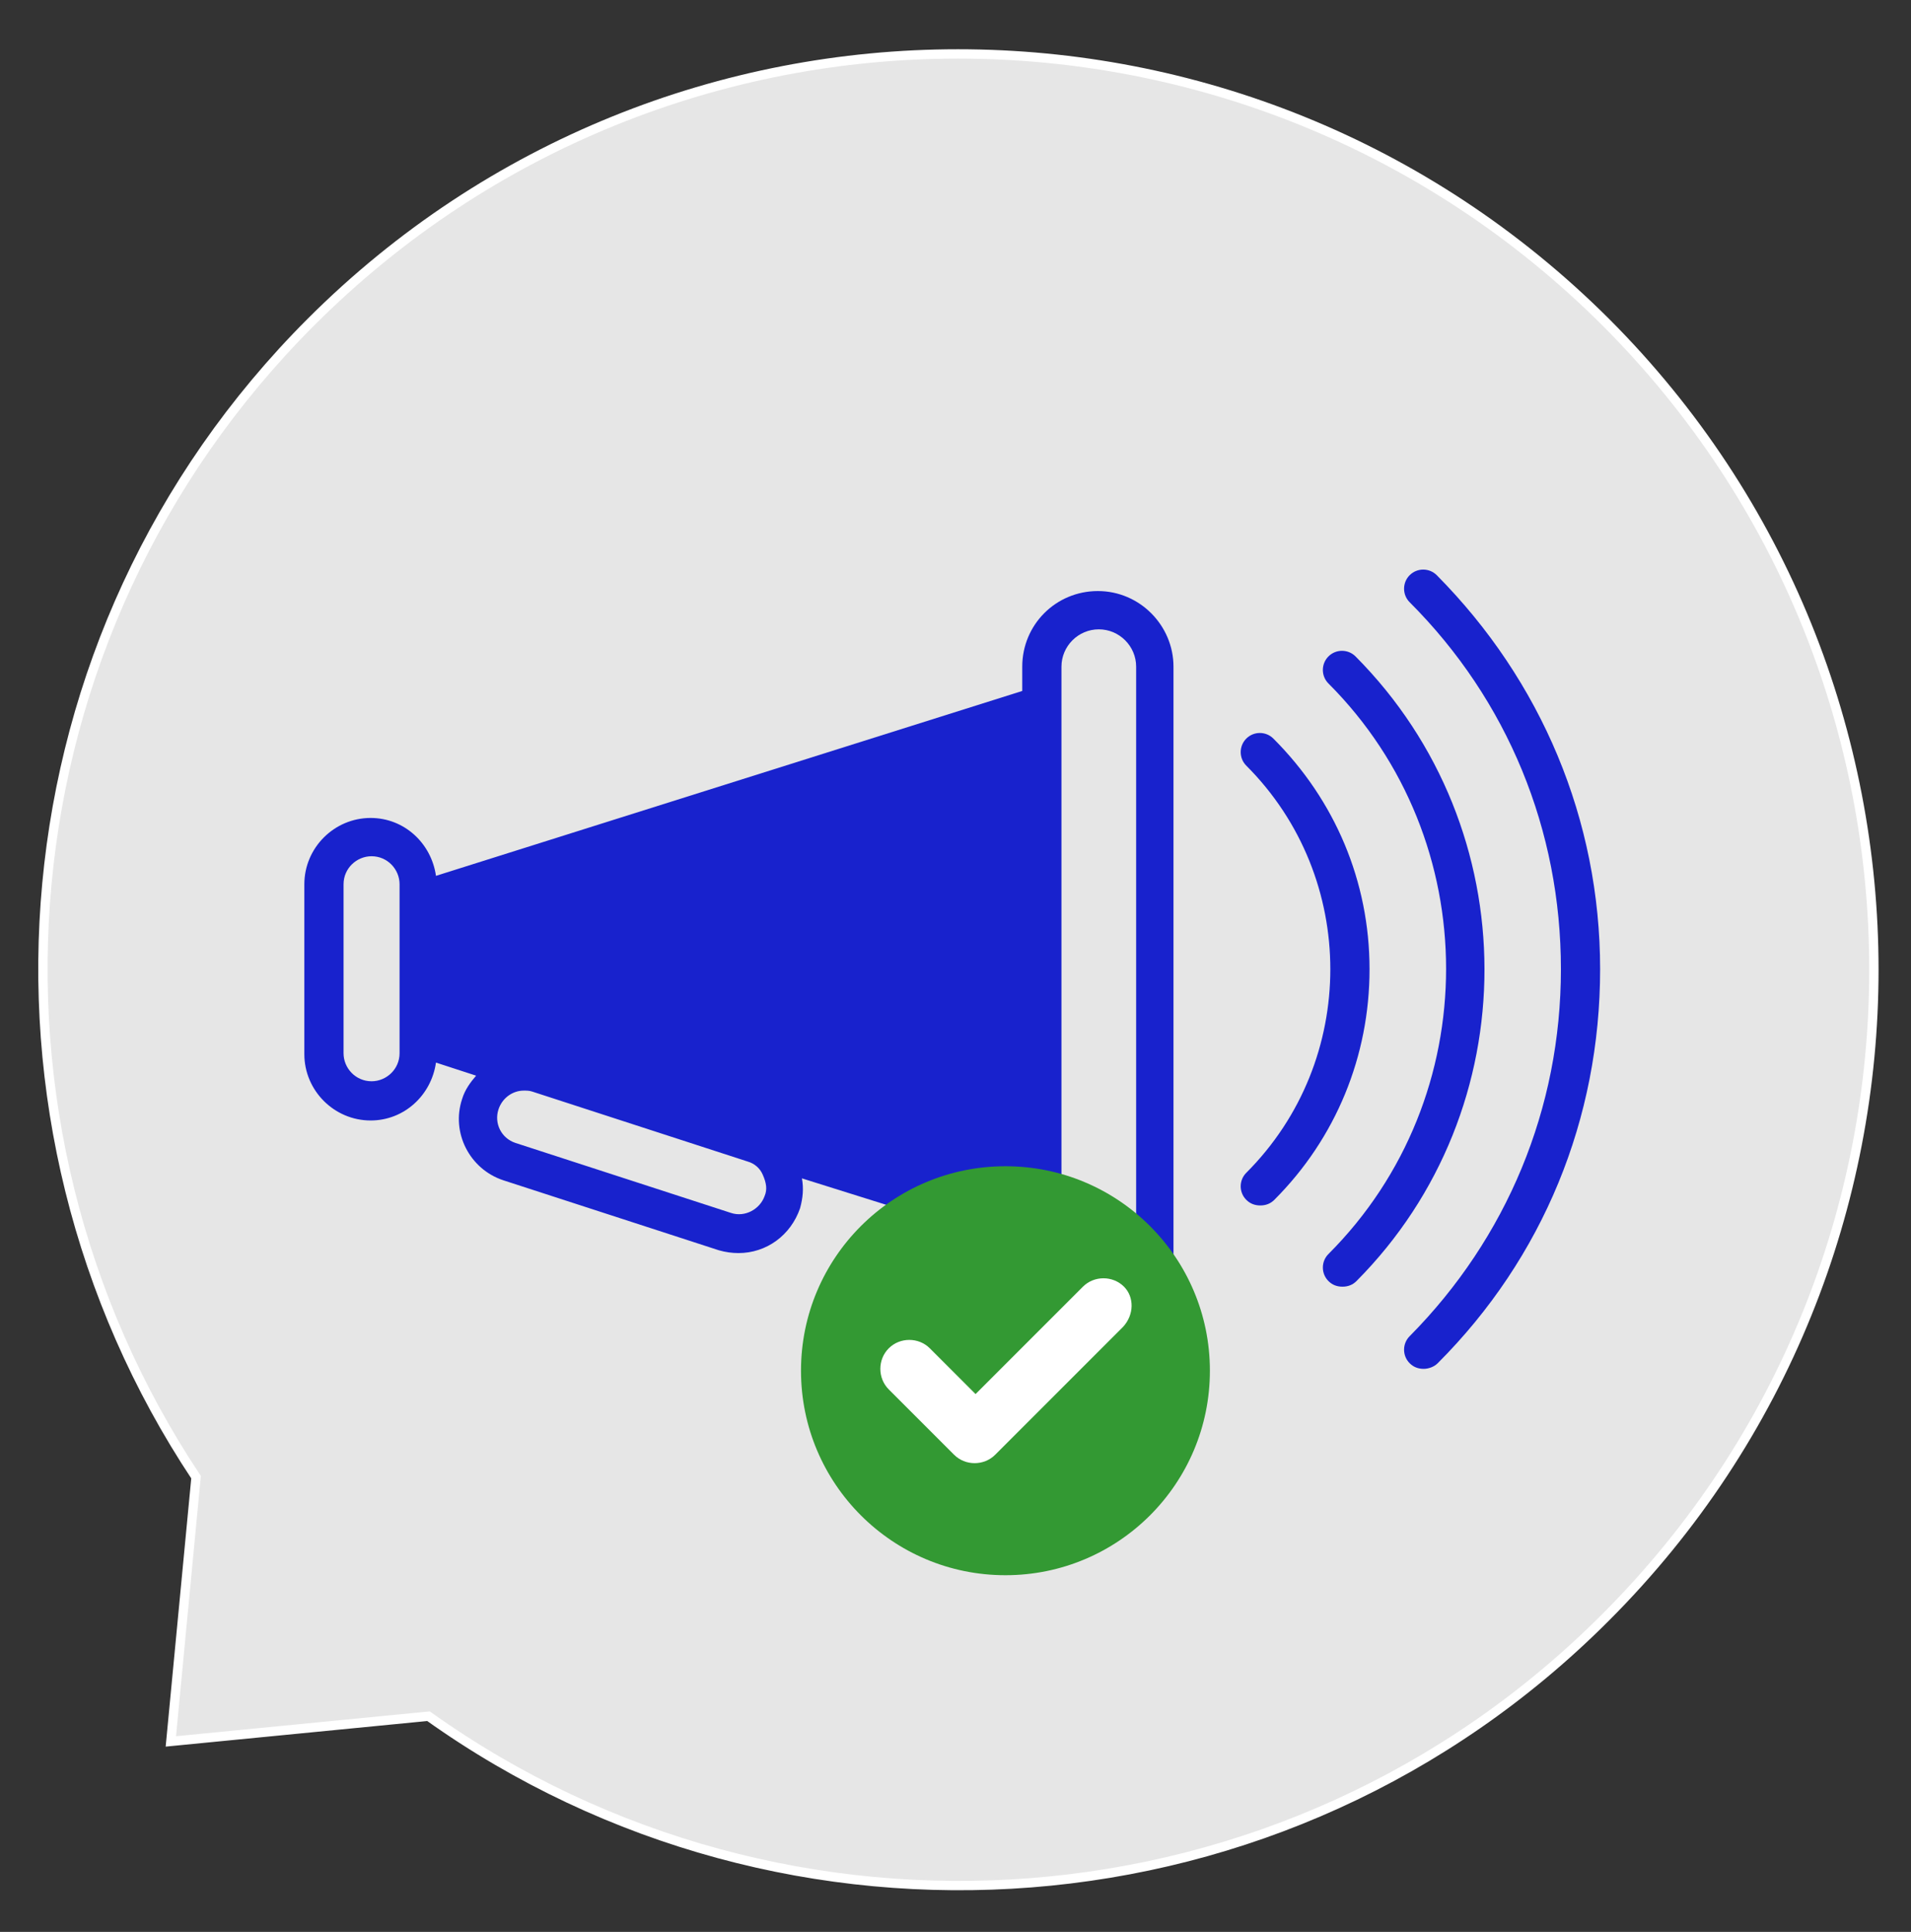 <?xml version="1.0" encoding="utf-8"?>
<!-- Generator: Adobe Illustrator 21.0.2, SVG Export Plug-In . SVG Version: 6.00 Build 0)  -->
<svg version="1.1" id="Layer_1" xmlns:xl="http://www.w3.org/1999/xlink"
	 xmlns="http://www.w3.org/2000/svg" xmlns:xlink="http://www.w3.org/1999/xlink" x="0px" y="0px" viewBox="0 0 204.7 206.9"
	 style="enable-background:new 0 0 204.7 206.9;" xml:space="preserve">
<rect x="0" y="0" width="204.7" height="206.9" fill="#333333" stroke="none"/>
<style type="text/css">
	.st0{fill:#E6E6E6;stroke:#FFFFFF;stroke-miterlimit:10;}
	.st1{fill:#1822CD;}
	.st2{fill:#339933;}
	.st3{fill:#FFFFFF;}
</style>
<title>Layer 1</title>
<title>Canvas 4</title>
<title>Layer 1</title>
<path class="st0" d="M172,34.5C133.6-3.8,71.6-3.8,33.3,34.5C-0.3,68.1-4.4,120,21,158.2l-2.7,28.3l27.6-2.7
	c38.3,27.3,91.8,23.8,126.1-10.6C210.3,134.9,210.3,72.8,172,34.5z"/>
<g>
	<g>
		<path class="st1" d="M153.9,61.6c-0.8-0.8-2.1-0.8-2.9,0c-0.8,0.8-0.8,2.1,0,2.9c10.5,10.5,16.2,24.4,16.2,39.3
			s-5.8,28.8-16.2,39.3c-0.8,0.8-0.8,2.1,0,2.9c0.4,0.4,0.9,0.6,1.5,0.6c0.5,0,1.1-0.2,1.5-0.6c11.3-11.3,17.4-26.2,17.4-42.2
			S165.1,72.9,153.9,61.6z"/>
		<path class="st1" d="M145.2,70.3c-0.8-0.8-2.1-0.8-2.9,0c-0.8,0.8-0.8,2.1,0,2.9c16.8,16.8,16.8,44.3,0,61.1
			c-0.8,0.8-0.8,2.1,0,2.9c0.4,0.4,0.9,0.6,1.5,0.6s1.1-0.2,1.5-0.6C163.6,118.8,163.6,88.8,145.2,70.3z"/>
		<path class="st1" d="M136.4,79.1c-0.8-0.8-2.1-0.8-2.9,0c-0.8,0.8-0.8,2.1,0,2.9c12,12,12,31.6,0,43.6c-0.8,0.8-0.8,2.1,0,2.9
			c0.4,0.4,0.9,0.6,1.5,0.6s1.1-0.2,1.5-0.6c6.6-6.6,10.2-15.4,10.2-24.7C146.7,94.4,143,85.7,136.4,79.1z"/>
	</g>
	<path class="st1" d="M117.6,63.3c-4.5,0-8.1,3.6-8.1,8.1V74L46.7,93.8c-0.5-3.5-3.4-6.2-7-6.2c-3.9,0-7.1,3.2-7.1,7.1v18.2
		c0,3.9,3.2,7.1,7.1,7.1c3.6,0,6.5-2.7,7-6.2l4.3,1.4c-0.6,0.7-1.2,1.5-1.5,2.5c-1.2,3.6,0.8,7.5,4.4,8.7l23.1,7.5
		c0.7,0.2,1.4,0.3,2.1,0.3c3,0,5.6-1.9,6.6-4.8c0.3-1.1,0.4-2.1,0.2-3.2l23.6,7.4v2.6c0,4.5,3.6,8.1,8.1,8.1s8.1-3.6,8.1-8.1V71.4
		C125.7,67,122.1,63.3,117.6,63.3z M42.8,95v17.5v0.3c0,1.7-1.4,3-3,3c-1.7,0-3-1.4-3-3V94.7c0-1.7,1.4-3,3-3c1.7,0,3,1.4,3,3V95z
		 M81.9,128.1c-0.5,1.4-2.1,2.3-3.6,1.8l-23.1-7.5c-1.5-0.5-2.3-2.1-1.8-3.6c0.4-1.2,1.5-2,2.7-2c0.3,0,0.6,0,0.9,0.1l23.1,7.5
		c0.7,0.2,1.3,0.7,1.6,1.4C82.1,126.7,82.2,127.4,81.9,128.1z M121.7,136.2c0,2.2-1.8,4-4,4s-4-1.8-4-4v-1.3V72.7v-1.3
		c0-2.2,1.8-4,4-4s4,1.8,4,4V136.2z"/>
</g>
<g>
	<path class="st2" d="M107.7,124.9c-12.1,0-21.9,9.8-21.9,21.9s9.8,21.9,21.9,21.9s21.9-9.8,21.9-21.9S119.8,124.9,107.7,124.9z"/>
	<path class="st3" d="M120.3,142.1l-13.7,13.7c-0.6,0.6-1.4,0.9-2.2,0.9s-1.6-0.3-2.2-0.9l-7-7c-0.6-0.6-0.9-1.4-0.9-2.2
		c0-0.8,0.3-1.6,0.9-2.2c0.6-0.6,1.4-0.9,2.2-0.9c0.8,0,1.6,0.3,2.2,0.9l4.9,4.9l11.5-11.5c0.6-0.6,1.4-0.9,2.2-0.9s1.6,0.3,2.2,0.9
		C121.5,138.9,121.5,140.8,120.3,142.1z"/>
</g>
</svg>
